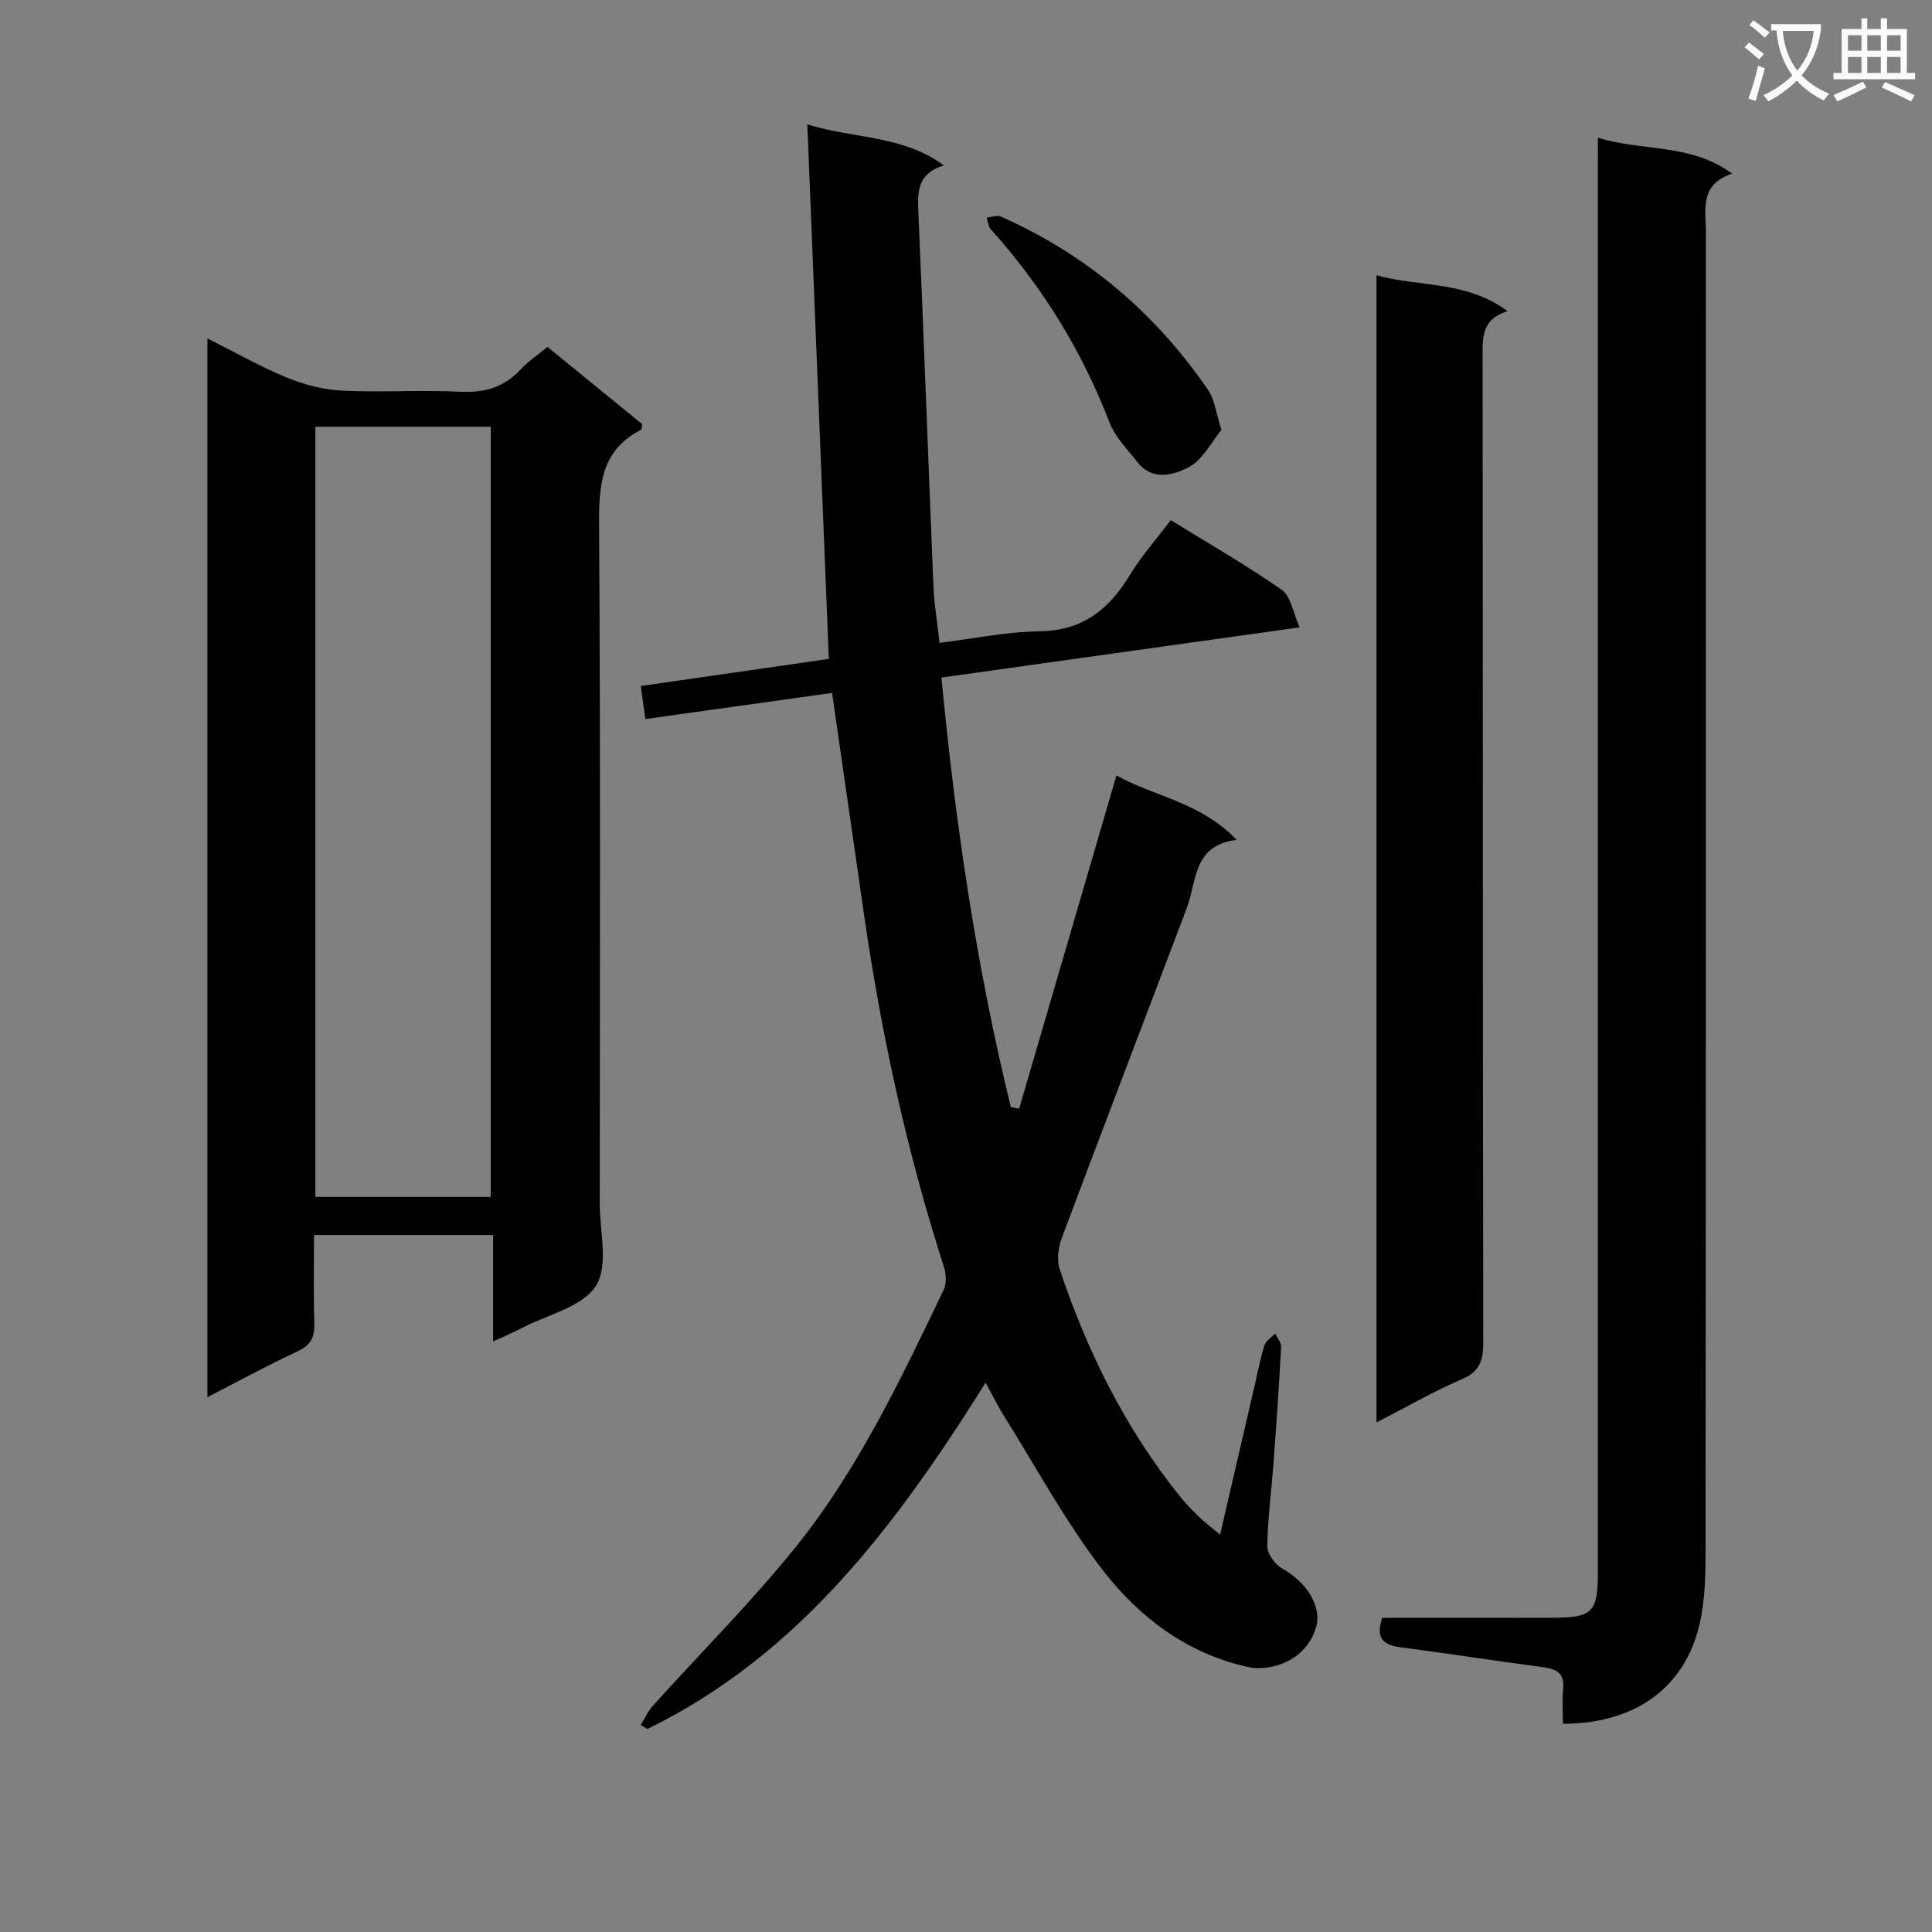 <svg enable-background="new 0 0 400 400" viewBox="0 0 400 400" xmlns="http://www.w3.org/2000/svg"><rect x="0" y="0" width="400" height="400" fill="#808080" stroke="none"/><path d="m362.1 8.8c1.1.8 2.1 1.6 3.1 2.4l-1 1.1c-1.3-1.1-2.3-2-3-2.5zm1.9 4.8c.5.2.9.4 1.4.5-.6 2.3-1.3 4.5-1.9 6.8l-1.5-.5c.8-2.1 1.4-4.3 2-6.8zm-1-9.4c1.3.9 2.4 1.8 3.4 2.5l-1 1.1c-1.4-1.2-2.4-2.1-3.2-2.6zm3.7 2.2v-1.4h10.3v1.2c-.5 3.6-1.8 6.8-4 9.4 1.5 1.6 3.4 2.8 5.7 3.8-.3.4-.7.8-1.1 1.4-2.3-1.1-4.1-2.5-5.6-4.1-1.6 1.6-3.6 3.1-5.9 4.3-.3-.5-.7-.9-1-1.3 2.4-1.1 4.4-2.5 6-4.1-1.9-2.5-3-5.6-3.3-9.3h-1.1zm8.8 0h-6.4c.3 3.3 1.3 6 3 8.2 2-2.3 3.1-5.1 3.4-8.2z" fill="#fafafb"/><path d="m385.3 3.8h1.3v2.2h2.8v-2.2h1.3v2.2h4.1v9.1h1.7v1.3h-16.9v-1.3h1.7v-9.1h4.1v-2.2zm.4 13.1.7 1.2c-1.8.9-3.8 1.9-6 2.9-.2-.4-.5-.8-.8-1.3 2.3-1 4.3-1.9 6.1-2.8zm-3.1-6.4h2.8v-3.2h-2.8zm0 4.6h2.8v-3.3h-2.8zm4-4.6h2.8v-3.2h-2.8zm0 4.6h2.8v-3.3h-2.8zm3.7 1.9c2.1.9 4.1 1.8 6.1 2.7l-.7 1.3c-2.2-1.1-4.2-2-6.1-2.9zm3.2-9.7h-2.8v3.2h2.8zm-2.8 7.8h2.8v-3.3h-2.8z" fill="#fafafb"/><g fill="#010000"><path d="m204.06 286.27c-18.42 29.35-38.46 56.28-70.03 71.7-.46-.28-.92-.56-1.37-.84.83-1.34 1.48-2.83 2.52-3.98 9.89-10.99 20.42-21.47 29.66-32.98 12.88-16.04 21.66-34.64 30.53-53.1.62-1.3.54-3.27.08-4.71-7.65-23.75-12.94-48.04-16.52-72.71-2.21-15.25-4.4-30.49-6.66-46.19-12.61 1.77-25.37 3.55-38.66 5.41-.3-2.21-.59-4.25-.94-6.84 13.41-1.93 26.47-3.81 38.93-5.61-1.49-37-2.96-73.49-4.45-110.66 9.9 3.02 19.62 2.19 28.26 8.47-5.5 1.74-5.46 5.43-5.28 9.6 1.14 25.92 2.06 51.85 3.14 77.78.15 3.62.78 7.22 1.26 11.48 7.02-.86 13.87-2.3 20.74-2.39 8.85-.13 14.31-4.5 18.63-11.6 2.4-3.95 5.51-7.46 8.49-11.41 7.88 4.86 15.66 9.32 23 14.43 1.85 1.29 2.28 4.64 3.68 7.77-25.28 3.54-49.4 6.92-74.16 10.39 2.89 30.19 7.22 59.79 14.38 88.94.57.1 1.15.21 1.72.31 6.64-22.73 13.28-45.47 20.14-68.99 7.81 4.4 17.4 5.5 24.88 13.35-9.09 1.12-8.2 8.48-10.29 14.02-8.61 22.81-17.36 45.57-25.91 68.41-.73 1.95-1.07 4.54-.44 6.45 5.68 16.98 13.54 32.85 24.79 46.9 1.24 1.55 2.63 2.99 4.06 4.37 1.15 1.12 2.46 2.09 4.37 3.69 2.54-10.98 4.92-21.22 7.29-31.47.6-2.59 1.08-5.21 1.9-7.73.31-.95 1.45-1.63 2.21-2.43.43.92 1.28 1.87 1.23 2.77-.42 7.97-.97 15.93-1.56 23.9-.43 5.8-1.22 11.59-1.3 17.39-.02 1.55 1.61 3.76 3.09 4.59 5.24 2.93 8.21 7.99 7.02 12.11-2.02 6.97-9.37 9.38-14.38 8.23-12.64-2.9-22.44-10.42-29.97-20.23-7.64-9.96-13.67-21.16-20.36-31.84-1.2-1.94-2.21-3.99-3.72-6.75z"/><path d="m42.94 289.27c0-73.4 0-145.95 0-219.2 5.87 2.94 11.06 5.9 16.55 8.15 3.57 1.46 7.53 2.47 11.37 2.66 8.15.39 16.34-.17 24.48.23 5.03.24 9.04-.94 12.47-4.64 1.56-1.69 3.54-2.99 5.54-4.64 6.66 5.43 13.2 10.76 19.62 15.99-.12.61-.09 1.08-.25 1.16-8.25 4.22-8.74 11.39-8.69 19.67.31 46.82.16 93.65.14 140.47 0 5.82 1.86 12.94-.8 17.11-2.8 4.38-10.01 5.95-15.31 8.71-1.74.9-3.54 1.67-5.96 2.8 0-7.65 0-14.7 0-22.04-12.44 0-24.37 0-37.08 0 0 6.13-.14 12.21.06 18.28.09 2.85-.71 4.5-3.42 5.77-6.15 2.87-12.1 6.12-18.72 9.52zm58.66-41.46c0-53.51 0-106.51 0-159.46-12.32 0-24.23 0-36.3 0v159.46z"/><path d="m330.83 28.5c9.42 2.96 19.08 1.06 27.79 7.45-6.85 2.28-5.43 7.47-5.44 12.12-.01 91.45.02 182.89-.07 274.34-.01 5.11-.24 10.42-1.6 15.29-3.44 12.3-13.62 19.19-27.92 19.19 0-2.4-.18-4.83.05-7.22.29-3.03-1.14-4.09-3.91-4.46-9.87-1.32-19.71-2.82-29.59-4.14-3.32-.44-5.52-1.46-3.97-6.12h4.45c10.33 0 20.65.03 30.98-.01 8.09-.04 9.22-1.19 9.22-9.25.01-75.95 0-151.91 0-227.86 0-20.99 0-41.98 0-62.96.01-1.82.01-3.63.01-6.37z"/><path d="m284.99 294.5c0-79.61 0-158.22 0-237.51 8.98 2.5 18.62 1.09 27.13 7.43-5.17 1.58-5.18 5.15-5.17 9.11.08 68.15.03 136.29.14 204.44.01 3.78-.78 6.04-4.53 7.63-5.77 2.47-11.23 5.65-17.57 8.9z"/><path d="m252.89 89c-2.09 2.51-3.89 6.24-6.83 7.76-3 1.55-7.42 2.9-10.48-.99-2.09-2.66-4.67-5.21-5.85-8.26-5.73-14.89-13.94-28.17-24.58-40.02-.53-.59-.6-1.61-.88-2.44.99-.09 2.14-.57 2.93-.22 17.75 7.86 32.01 19.96 42.94 35.94 1.34 1.93 1.58 4.6 2.75 8.23z"/></g></svg>